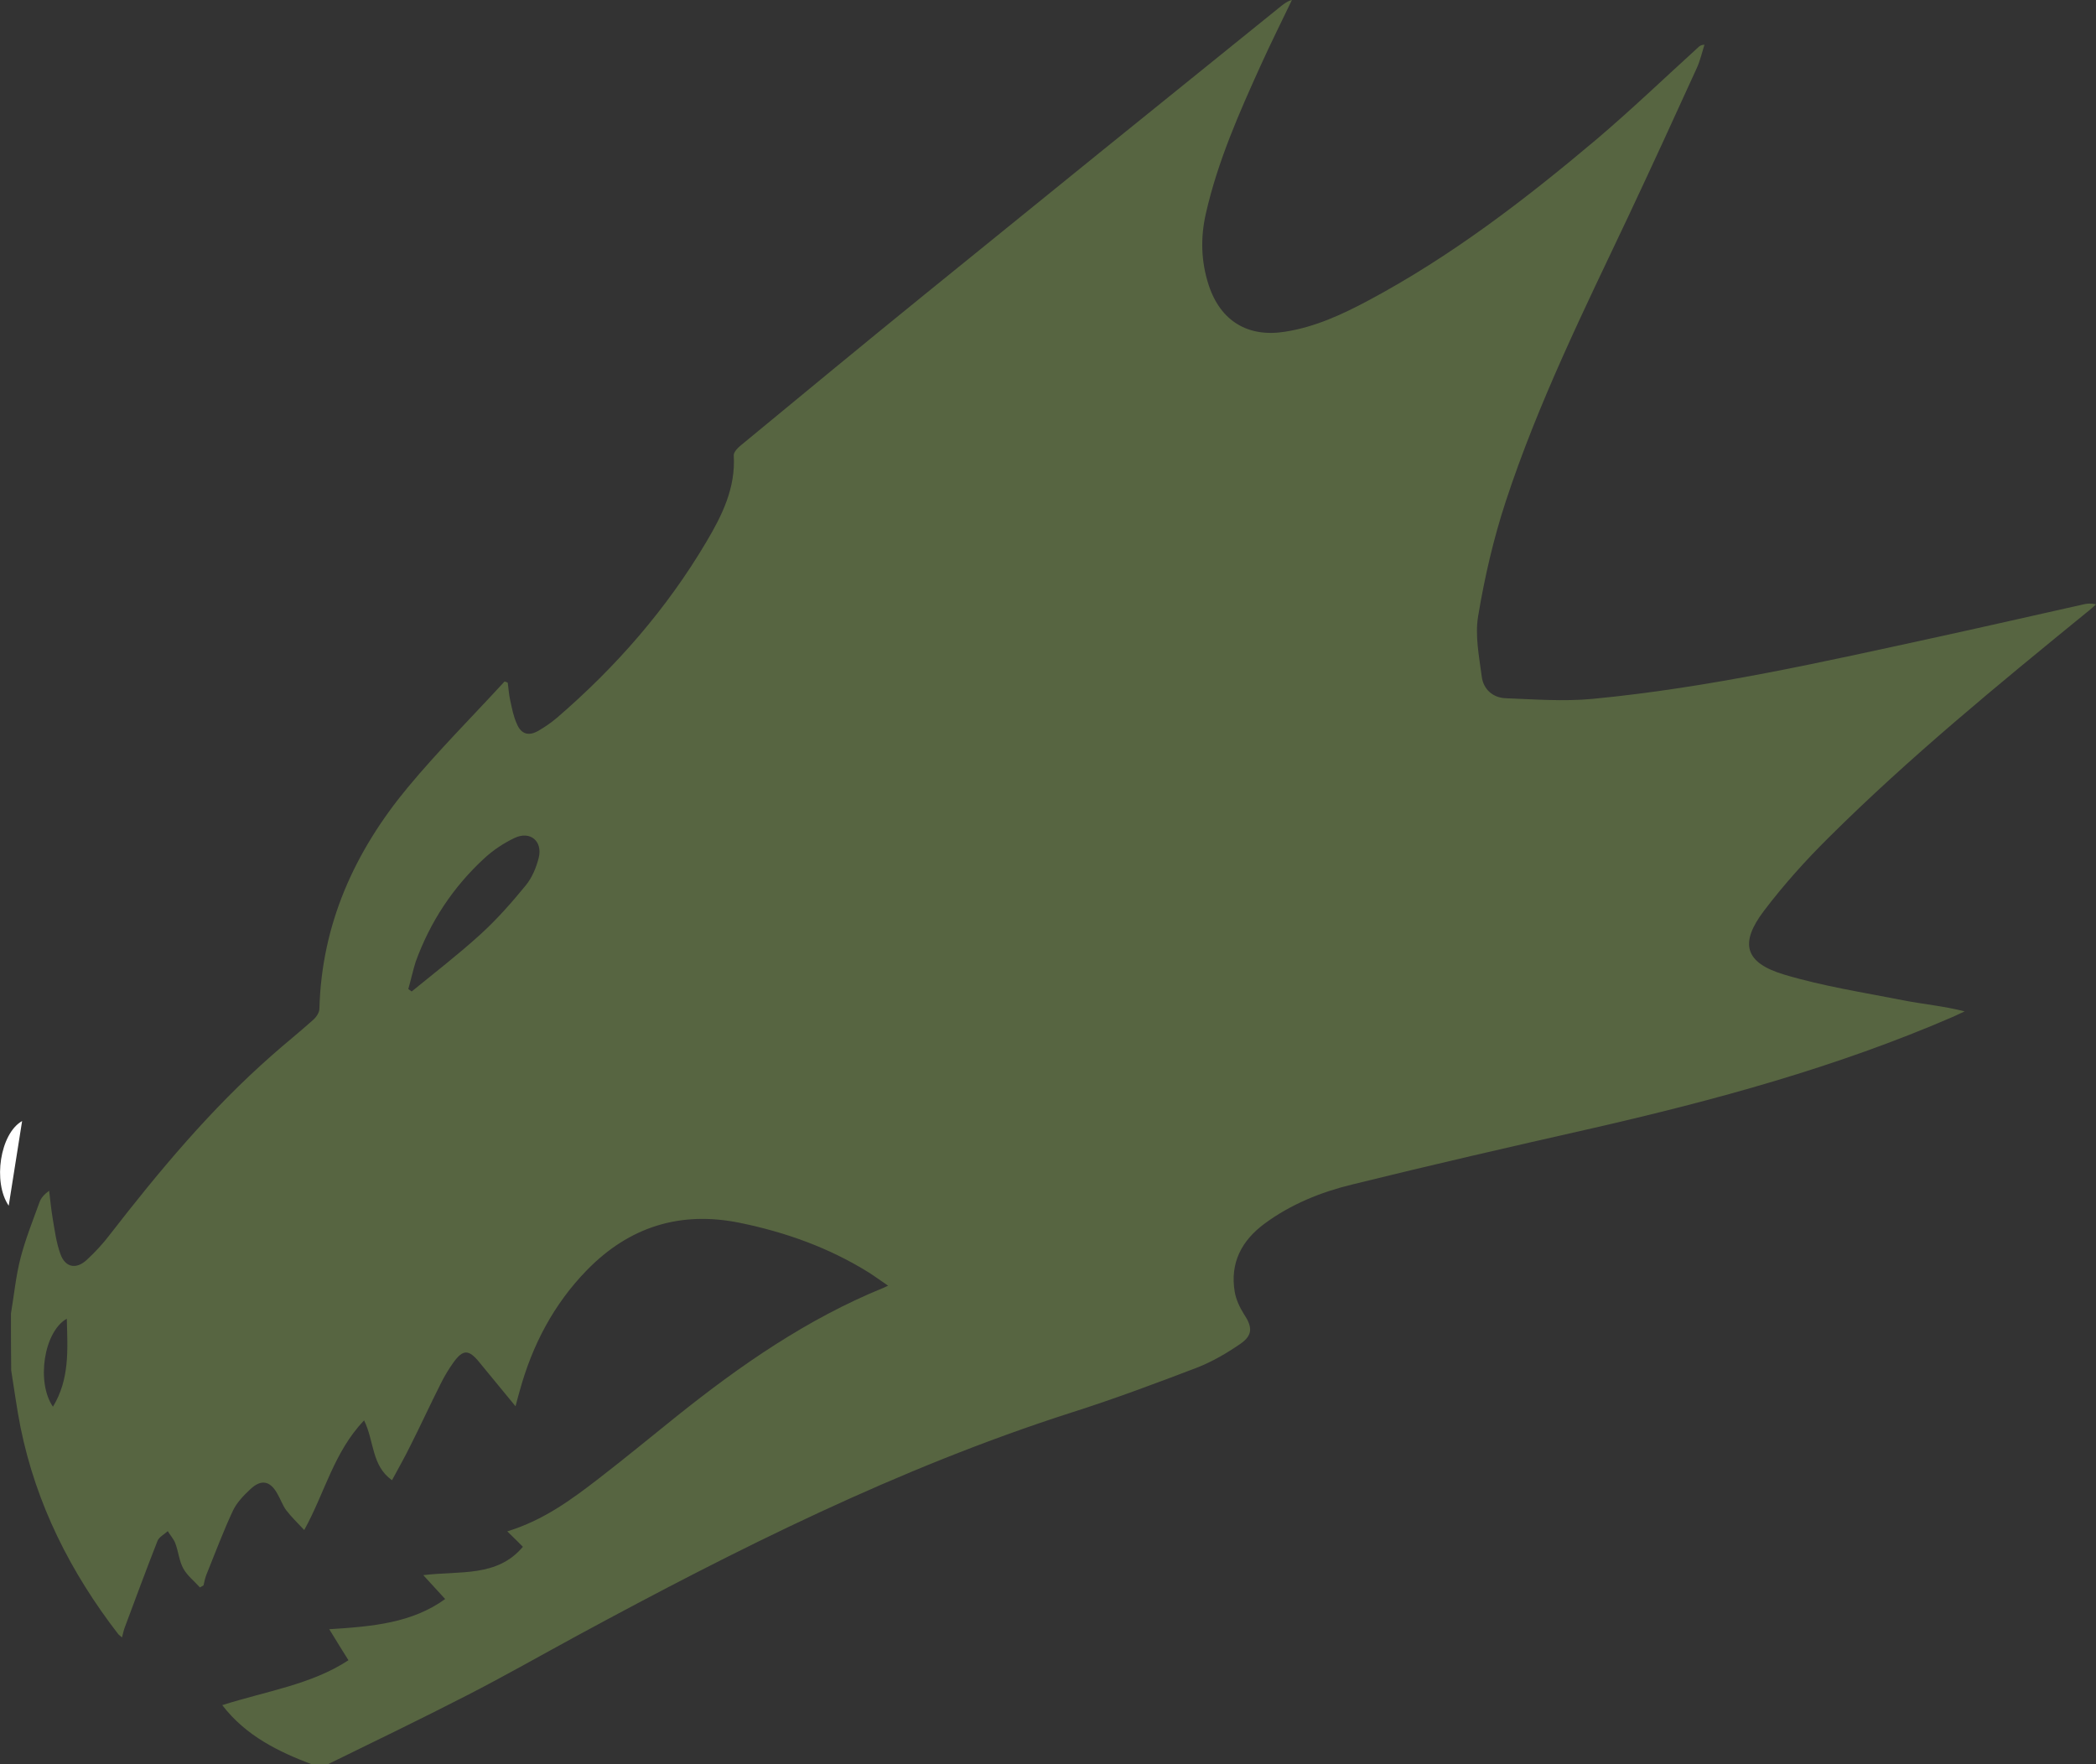 <!-- Generator: Adobe Illustrator 21.0.2, SVG Export Plug-In . SVG Version: 6.00 Build 0)  -->
<svg xmlns="http://www.w3.org/2000/svg" xmlns:svg="http://www.w3.org/2000/svg" version="1.1" id="Layer_1" x="0px" y="0px" viewBox="0 0 938.4 789.8" style="enable-background:new 0 0 938.4 789.8;" xml:space="preserve"><rect x="0" y="0" width="938.4" height="789.8" fill="#333333" stroke="none"/><defs id="defs13"/>
<style type="text/css" id="style2">
	.st0{fill:#FFFFFF;}
</style>
<g fill="#576541" id="g8">
	<path d="M4.9,588.1c1.4-8.3,2.2-16.8,4.3-24.9c2.2-8.5,5.5-16.7,8.5-25c0.7-1.9,2.1-3.5,4.3-5.1c0.5,4.2,0.9,8.3,1.6,12.5   c0.9,5.3,1.6,10.7,3.4,15.7c2.1,6.1,7,7.2,11.8,2.8c3.8-3.5,7.4-7.4,10.5-11.5c22.1-28.5,45.2-56.2,72.4-80.1   c6.1-5.4,12.5-10.5,18.5-15.9c1.4-1.2,2.8-3.3,2.8-5c1-37.9,15.8-70.4,39.5-99c13.7-16.5,28.9-31.7,43.4-47.5   c0.5,0.2,1,0.3,1.4,0.5c0.4,2.6,0.5,5.2,1.1,7.8c0.8,3.7,1.5,7.5,3.1,10.9c1.9,4.4,5.2,5.3,9.3,3c3-1.7,5.9-3.7,8.5-5.9   c26.5-22.8,49.2-48.8,67-78.9c7-11.8,13.1-24.1,12.2-38.6c-0.1-1.5,1.9-3.5,3.4-4.7c27.3-22.5,54.5-45,82-67.3   C467.1,88.7,520.3,45.7,573.6,2.7c1.4-1.1,2.8-2.2,4.8-2.7c-4.6,9.6-9.4,19.2-13.8,28.9c-9.8,21.6-19.4,43.3-24.7,66.6   c-2.5,10.9-2.2,21.7,1.3,32.3c5.3,16,17.6,23.4,34.2,20.7c13.4-2.1,25.5-7.7,37.3-14c36.9-19.7,69.9-45,101.7-71.8   c15.7-13.3,30.6-27.6,45.9-41.5c0.6-0.6,1.2-1.1,2.8-1.2c-1.1,3.5-1.9,7.1-3.4,10.4c-10.1,22.2-20.3,44.4-30.7,66.5   c-19.8,41.8-40.3,83.3-54.8,127.4c-5.5,16.7-9.5,34-12.4,51.4c-1.5,8.7,0.4,18.2,1.6,27.2c0.7,5.7,5,9.5,10.7,9.7   c12.9,0.5,26,1.5,38.8,0.3c52.5-5,103.9-16.7,155.4-27.9c21.5-4.7,42.9-9.6,64.4-14.4c1.7-0.4,3.5-0.6,5.7,0   c-1.4,1.2-2.7,2.5-4.2,3.6c-39.6,32.3-79.2,64.7-115.5,100.8c-10.3,10.2-20.1,21.1-28.9,32.7c-11.1,14.6-8.7,23.3,8.9,28.6   c17.3,5.2,35.4,8,53.2,11.5c9.1,1.8,18.4,2.6,27.7,5c-1.8,0.8-3.6,1.7-5.4,2.5c-52,22.5-106.5,37.3-161.6,49.9   c-35.8,8.1-71.6,16.3-107.2,25.1c-14,3.4-27.4,8.8-39.2,17.5c-10.3,7.6-15.6,17.6-13.4,30.6c0.6,3.4,2.2,6.9,4.1,9.9   c3.8,5.7,4.1,9.4-1.5,13.3c-6.1,4.2-12.6,8-19.5,10.7c-18.6,7.1-37.3,14.1-56.2,20.1c-77.6,24.9-149.9,61.2-221.3,99.9   c-16.4,8.9-32.7,18.2-49.3,26.7c-20.8,10.7-41.8,20.8-62.8,31.1c-2.1,0-4.2,0-6.2,0c-15.3-5.8-29.9-12.8-40.6-26.7   c19.8-6.3,39.9-9.2,56.5-20.1c-3-4.8-5.5-8.8-8.6-13.9c19.5-1.2,37.1-2.8,51.9-13.5c-3.4-3.7-6.3-6.9-9.8-10.7   c16.5-2,33.1,1,44.6-12.7c-2.4-2.4-4.4-4.4-7-6.9c16.3-5,28.7-14.2,40.9-23.6c11.8-9.1,23.3-18.6,34.9-27.9   c28.6-22.9,58.6-43.7,92.8-57.6c0.5-0.2,0.9-0.4,1.9-0.9c-3.4-2.3-6.1-4.3-8.8-6c-17.7-11-37-17.9-57.4-22.1   c-26.8-5.5-49.7,1.7-68.7,21.2c-14.8,15.2-24.4,33.5-30,53.9c-0.5,1.8-1,3.5-1.9,7c-6-7.3-11.1-13.5-16.2-19.7   c-4.7-5.8-7.3-5.9-11.6,0.1c-2.1,2.9-4,6.1-5.6,9.3c-4.7,9.3-9,18.7-13.7,28c-2.5,5.1-5.3,10-8.2,15.4c-9.2-6.5-7.9-17.4-12.5-26.8   c-13.6,14.3-17.6,32.5-26.8,49.1c-3-3.2-5.8-5.9-8.1-8.9c-1.6-2.2-2.5-4.9-3.9-7.3c-3.2-5.8-7.2-6.7-12.1-2.1c-3,2.8-6.1,6-7.8,9.6   c-4.4,9.4-8,19.1-11.9,28.7c-0.6,1.5-0.9,3.2-1.3,4.8c-0.5,0.3-1,0.6-1.6,0.9c-2.5-2.8-5.6-5.2-7.4-8.4c-1.9-3.4-2.2-7.6-3.6-11.3   c-0.7-2-2.3-3.6-3.4-5.5c-1.6,1.5-3.9,2.6-4.6,4.4c-5,12.7-9.7,25.5-14.5,38.3c-0.6,1.5-0.9,3.1-1.4,4.9c-0.9-0.8-1.3-1.1-1.6-1.4   c-21.4-27.7-36.8-58.2-43.8-92.6c-1.7-8.5-2.8-17-4.2-25.6C4.9,604.8,4.9,596.4,4.9,588.1z M182.8,442.8c0.5,0.4,1,0.7,1.5,1.1   c10.3-8.4,20.8-16.5,30.6-25.4c7.4-6.7,14.1-14.3,20.4-22c2.9-3.5,4.8-8.1,5.9-12.5c1.8-7.4-3.8-12.1-10.7-8.9   c-4.9,2.3-9.7,5.5-13.7,9.2c-14,12.9-24.2,28.4-30.7,46.3C184.9,434.4,184,438.6,182.8,442.8z M29.9,590.4   c-10.3,5.8-13.7,28.5-6.2,39.4C31.2,617.5,30.3,604.3,29.9,590.4z" id="path4"/>
	<path class="st0" d="M3.9,539.8c-7.2-10.5-3.9-32.3,6-37.9" id="path6"/>
</g>
</svg>
